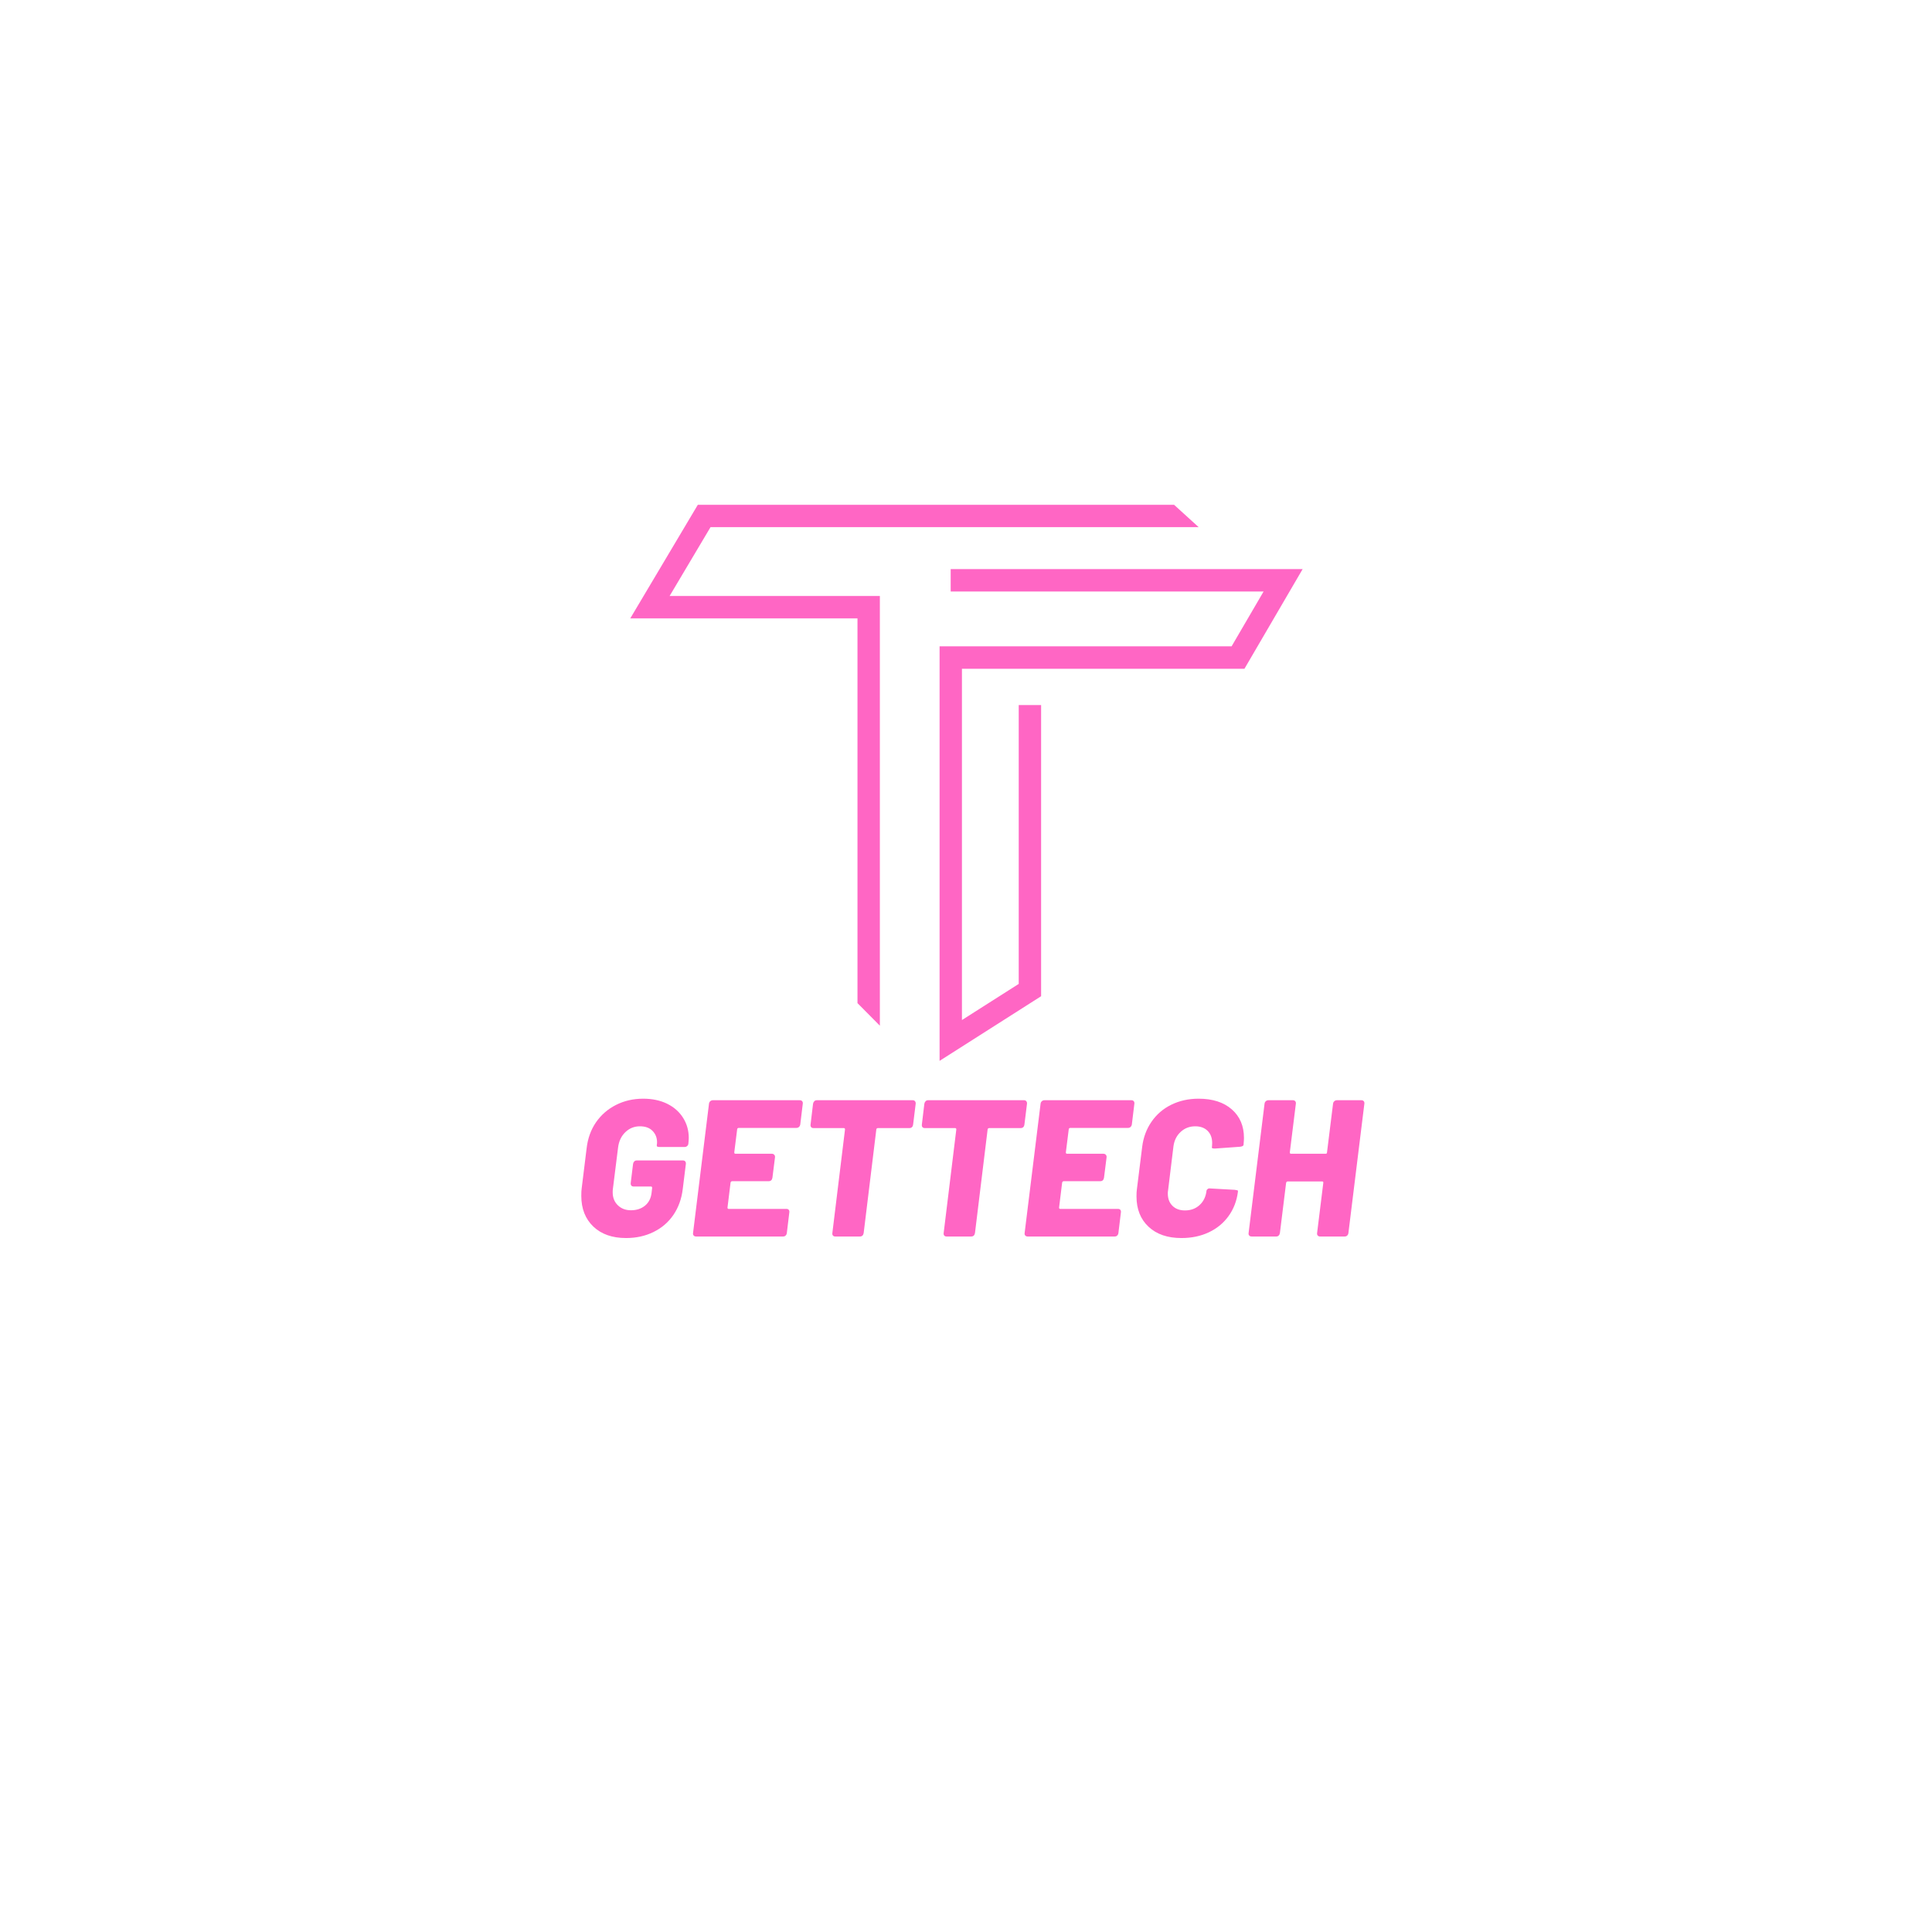 <svg xmlns="http://www.w3.org/2000/svg" xmlns:xlink="http://www.w3.org/1999/xlink" width="500" zoomAndPan="magnify" viewBox="0 0 375 375" height="500" preserveAspectRatio="xMidYMid meet" version="1.0"><defs><g/><clipPath id="8cbdac6756"><path d="M 122.332 97.945 L 252.832 97.945 L 252.832 205.945 L 122.332 205.945 Z M 122.332 97.945 " clip-rule="nonzero"/></clipPath></defs><g fill="#ff66c4" fill-opacity="1"><g transform="translate(111.096, 240.006)"><g><path d="M 10.422 0.297 C 7.754 0.297 5.641 -0.441 4.078 -1.922 C 2.516 -3.41 1.734 -5.398 1.734 -7.891 C 1.734 -8.547 1.758 -9.039 1.812 -9.375 L 2.766 -17.109 C 2.984 -19.023 3.586 -20.707 4.578 -22.156 C 5.578 -23.602 6.867 -24.727 8.453 -25.531 C 10.047 -26.344 11.812 -26.75 13.75 -26.75 C 15.539 -26.75 17.102 -26.414 18.438 -25.75 C 19.77 -25.082 20.797 -24.164 21.516 -23 C 22.234 -21.844 22.594 -20.551 22.594 -19.125 C 22.594 -18.895 22.566 -18.523 22.516 -18.016 C 22.492 -17.816 22.41 -17.66 22.266 -17.547 C 22.129 -17.43 21.961 -17.375 21.766 -17.375 L 17 -17.375 C 16.57 -17.375 16.367 -17.453 16.391 -17.609 L 16.391 -17.828 C 16.422 -17.93 16.438 -18.082 16.438 -18.281 C 16.438 -19.164 16.145 -19.906 15.562 -20.5 C 14.988 -21.094 14.172 -21.391 13.109 -21.391 C 12.004 -21.391 11.062 -21.008 10.281 -20.25 C 9.5 -19.5 9.031 -18.516 8.875 -17.297 L 7.859 -9.188 C 7.836 -9.051 7.828 -8.848 7.828 -8.578 C 7.828 -7.547 8.16 -6.707 8.828 -6.062 C 9.492 -5.414 10.344 -5.094 11.375 -5.094 C 12.457 -5.094 13.363 -5.391 14.094 -5.984 C 14.82 -6.578 15.25 -7.406 15.375 -8.469 L 15.484 -9.438 C 15.484 -9.613 15.41 -9.703 15.266 -9.703 L 11.906 -9.703 C 11.695 -9.703 11.539 -9.766 11.438 -9.891 C 11.344 -10.023 11.305 -10.191 11.328 -10.391 L 11.781 -14.094 C 11.812 -14.289 11.891 -14.453 12.016 -14.578 C 12.141 -14.703 12.301 -14.766 12.5 -14.766 L 21.453 -14.766 C 21.66 -14.766 21.812 -14.703 21.906 -14.578 C 22.008 -14.453 22.051 -14.289 22.031 -14.094 L 21.422 -9.188 C 21.191 -7.289 20.586 -5.625 19.609 -4.188 C 18.629 -2.758 17.344 -1.656 15.75 -0.875 C 14.164 -0.094 12.391 0.297 10.422 0.297 Z M 10.422 0.297 "/></g></g></g><g fill="#ff66c4" fill-opacity="1"><g transform="translate(133.38, 240.006)"><g><path d="M 21.953 -21.766 C 21.922 -21.555 21.836 -21.391 21.703 -21.266 C 21.566 -21.141 21.395 -21.078 21.188 -21.078 L 9.969 -21.078 C 9.926 -21.078 9.867 -21.051 9.797 -21 C 9.734 -20.957 9.703 -20.895 9.703 -20.812 L 9.141 -16.328 C 9.141 -16.148 9.219 -16.062 9.375 -16.062 L 16.438 -16.062 C 16.633 -16.062 16.789 -15.992 16.906 -15.859 C 17.02 -15.734 17.066 -15.57 17.047 -15.375 L 16.547 -11.406 C 16.473 -10.957 16.223 -10.734 15.797 -10.734 L 8.734 -10.734 C 8.578 -10.734 8.473 -10.645 8.422 -10.469 L 7.828 -5.625 C 7.828 -5.445 7.898 -5.359 8.047 -5.359 L 19.266 -5.359 C 19.473 -5.359 19.625 -5.297 19.719 -5.172 C 19.82 -5.047 19.859 -4.883 19.828 -4.688 L 19.344 -0.688 C 19.32 -0.477 19.242 -0.312 19.109 -0.188 C 18.984 -0.062 18.82 0 18.625 0 L 1.734 0 C 1.535 0 1.379 -0.062 1.266 -0.188 C 1.148 -0.312 1.109 -0.477 1.141 -0.688 L 4.234 -25.766 C 4.254 -25.961 4.332 -26.125 4.469 -26.25 C 4.613 -26.383 4.785 -26.453 4.984 -26.453 L 21.875 -26.453 C 22.07 -26.453 22.223 -26.383 22.328 -26.25 C 22.43 -26.125 22.469 -25.961 22.438 -25.766 Z M 21.953 -21.766 "/></g></g></g><g fill="#ff66c4" fill-opacity="1"><g transform="translate(154.531, 240.006)"><g><path d="M 22.625 -26.453 C 22.832 -26.453 22.984 -26.383 23.078 -26.25 C 23.18 -26.125 23.223 -25.961 23.203 -25.766 L 22.703 -21.719 C 22.68 -21.52 22.609 -21.359 22.484 -21.234 C 22.359 -21.109 22.191 -21.047 21.984 -21.047 L 15.875 -21.047 C 15.789 -21.047 15.719 -21.02 15.656 -20.969 C 15.594 -20.914 15.562 -20.852 15.562 -20.781 L 13.109 -0.688 C 13.035 -0.227 12.785 0 12.359 0 L 7.594 0 C 7.395 0 7.242 -0.062 7.141 -0.188 C 7.035 -0.312 7 -0.477 7.031 -0.688 L 9.484 -20.781 C 9.484 -20.957 9.406 -21.047 9.25 -21.047 L 3.359 -21.047 C 3.16 -21.047 3.008 -21.109 2.906 -21.234 C 2.812 -21.359 2.773 -21.52 2.797 -21.719 L 3.281 -25.766 C 3.312 -25.961 3.391 -26.125 3.516 -26.25 C 3.641 -26.383 3.801 -26.453 4 -26.453 Z M 22.625 -26.453 "/></g></g></g><g fill="#ff66c4" fill-opacity="1"><g transform="translate(176.135, 240.006)"><g><path d="M 22.625 -26.453 C 22.832 -26.453 22.984 -26.383 23.078 -26.25 C 23.18 -26.125 23.223 -25.961 23.203 -25.766 L 22.703 -21.719 C 22.68 -21.52 22.609 -21.359 22.484 -21.234 C 22.359 -21.109 22.191 -21.047 21.984 -21.047 L 15.875 -21.047 C 15.789 -21.047 15.719 -21.02 15.656 -20.969 C 15.594 -20.914 15.562 -20.852 15.562 -20.781 L 13.109 -0.688 C 13.035 -0.227 12.785 0 12.359 0 L 7.594 0 C 7.395 0 7.242 -0.062 7.141 -0.188 C 7.035 -0.312 7 -0.477 7.031 -0.688 L 9.484 -20.781 C 9.484 -20.957 9.406 -21.047 9.25 -21.047 L 3.359 -21.047 C 3.16 -21.047 3.008 -21.109 2.906 -21.234 C 2.812 -21.359 2.773 -21.52 2.797 -21.719 L 3.281 -25.766 C 3.312 -25.961 3.391 -26.125 3.516 -26.25 C 3.641 -26.383 3.801 -26.453 4 -26.453 Z M 22.625 -26.453 "/></g></g></g><g fill="#ff66c4" fill-opacity="1"><g transform="translate(197.74, 240.006)"><g><path d="M 21.953 -21.766 C 21.922 -21.555 21.836 -21.391 21.703 -21.266 C 21.566 -21.141 21.395 -21.078 21.188 -21.078 L 9.969 -21.078 C 9.926 -21.078 9.867 -21.051 9.797 -21 C 9.734 -20.957 9.703 -20.895 9.703 -20.812 L 9.141 -16.328 C 9.141 -16.148 9.219 -16.062 9.375 -16.062 L 16.438 -16.062 C 16.633 -16.062 16.789 -15.992 16.906 -15.859 C 17.02 -15.734 17.066 -15.57 17.047 -15.375 L 16.547 -11.406 C 16.473 -10.957 16.223 -10.734 15.797 -10.734 L 8.734 -10.734 C 8.578 -10.734 8.473 -10.645 8.422 -10.469 L 7.828 -5.625 C 7.828 -5.445 7.898 -5.359 8.047 -5.359 L 19.266 -5.359 C 19.473 -5.359 19.625 -5.297 19.719 -5.172 C 19.82 -5.047 19.859 -4.883 19.828 -4.688 L 19.344 -0.688 C 19.32 -0.477 19.242 -0.312 19.109 -0.188 C 18.984 -0.062 18.82 0 18.625 0 L 1.734 0 C 1.535 0 1.379 -0.062 1.266 -0.188 C 1.148 -0.312 1.109 -0.477 1.141 -0.688 L 4.234 -25.766 C 4.254 -25.961 4.332 -26.125 4.469 -26.25 C 4.613 -26.383 4.785 -26.453 4.984 -26.453 L 21.875 -26.453 C 22.07 -26.453 22.223 -26.383 22.328 -26.25 C 22.43 -26.125 22.469 -25.961 22.438 -25.766 Z M 21.953 -21.766 "/></g></g></g><g fill="#ff66c4" fill-opacity="1"><g transform="translate(218.891, 240.006)"><g><path d="M 10.422 0.297 C 7.734 0.297 5.609 -0.43 4.047 -1.891 C 2.484 -3.348 1.703 -5.312 1.703 -7.781 C 1.703 -8.383 1.727 -8.852 1.781 -9.188 L 2.797 -17.344 C 3.023 -19.207 3.629 -20.848 4.609 -22.266 C 5.586 -23.691 6.867 -24.797 8.453 -25.578 C 10.047 -26.359 11.812 -26.75 13.75 -26.75 C 16.469 -26.75 18.613 -26.062 20.188 -24.688 C 21.77 -23.312 22.562 -21.457 22.562 -19.125 C 22.562 -18.863 22.535 -18.43 22.484 -17.828 C 22.484 -17.609 22.254 -17.473 21.797 -17.422 L 17 -17.078 L 16.844 -17.078 C 16.5 -17.078 16.328 -17.141 16.328 -17.266 L 16.359 -17.5 C 16.379 -17.645 16.391 -17.859 16.391 -18.141 C 16.391 -19.141 16.094 -19.93 15.5 -20.516 C 14.914 -21.098 14.117 -21.391 13.109 -21.391 C 12.004 -21.391 11.062 -21.031 10.281 -20.312 C 9.5 -19.594 9.031 -18.656 8.875 -17.5 L 7.828 -8.922 C 7.797 -8.797 7.781 -8.602 7.781 -8.344 C 7.781 -7.344 8.082 -6.547 8.688 -5.953 C 9.289 -5.359 10.098 -5.062 11.109 -5.062 C 12.242 -5.062 13.191 -5.41 13.953 -6.109 C 14.723 -6.816 15.172 -7.754 15.297 -8.922 C 15.328 -9.047 15.406 -9.148 15.531 -9.234 C 15.656 -9.328 15.816 -9.359 16.016 -9.328 L 20.781 -9.062 C 21.207 -9.008 21.41 -8.945 21.391 -8.875 L 21.391 -8.688 C 21.16 -6.895 20.551 -5.316 19.562 -3.953 C 18.582 -2.598 17.305 -1.551 15.734 -0.812 C 14.16 -0.07 12.391 0.297 10.422 0.297 Z M 10.422 0.297 "/></g></g></g><g fill="#ff66c4" fill-opacity="1"><g transform="translate(241.212, 240.006)"><g><path d="M 17.531 -25.766 C 17.551 -25.961 17.629 -26.125 17.766 -26.25 C 17.91 -26.383 18.082 -26.453 18.281 -26.453 L 23.047 -26.453 C 23.242 -26.453 23.395 -26.383 23.5 -26.25 C 23.602 -26.125 23.641 -25.961 23.609 -25.766 L 20.516 -0.688 C 20.492 -0.477 20.414 -0.312 20.281 -0.188 C 20.156 -0.062 19.992 0 19.797 0 L 15.031 0 C 14.832 0 14.676 -0.062 14.562 -0.188 C 14.445 -0.312 14.406 -0.477 14.438 -0.688 L 15.641 -10.422 L 15.641 -10.5 C 15.641 -10.625 15.566 -10.688 15.422 -10.688 L 8.734 -10.688 C 8.578 -10.688 8.473 -10.598 8.422 -10.422 L 7.219 -0.688 C 7.188 -0.477 7.109 -0.312 6.984 -0.188 C 6.859 -0.062 6.695 0 6.5 0 L 1.734 0 C 1.535 0 1.379 -0.062 1.266 -0.188 C 1.148 -0.312 1.109 -0.477 1.141 -0.688 L 4.234 -25.766 C 4.254 -25.961 4.332 -26.125 4.469 -26.25 C 4.613 -26.383 4.785 -26.453 4.984 -26.453 L 9.75 -26.453 C 9.945 -26.453 10.098 -26.383 10.203 -26.25 C 10.305 -26.125 10.344 -25.961 10.312 -25.766 L 9.141 -16.328 C 9.141 -16.148 9.219 -16.062 9.375 -16.062 L 16.094 -16.062 C 16.27 -16.062 16.359 -16.148 16.359 -16.328 Z M 17.531 -25.766 "/></g></g></g><g clip-path="url(#8cbdac6756)"><path fill="#ff66c4" d="M 186.711 129.805 L 186.711 197.992 L 197.734 190.977 L 197.734 136.848 L 202.078 136.848 L 202.078 193.367 L 182.371 205.914 L 182.371 125.453 L 239.051 125.453 L 245.266 114.805 L 184.527 114.805 L 184.527 110.457 L 252.844 110.457 L 241.547 129.805 Z M 137.91 102.324 L 232.664 102.324 L 227.883 97.977 L 135.449 97.977 L 122.332 120.031 L 166.438 120.031 L 166.438 194.707 L 170.781 199.086 L 170.781 115.676 L 129.973 115.676 Z M 137.91 102.324 " fill-opacity="1" fill-rule="nonzero"/></g></svg>